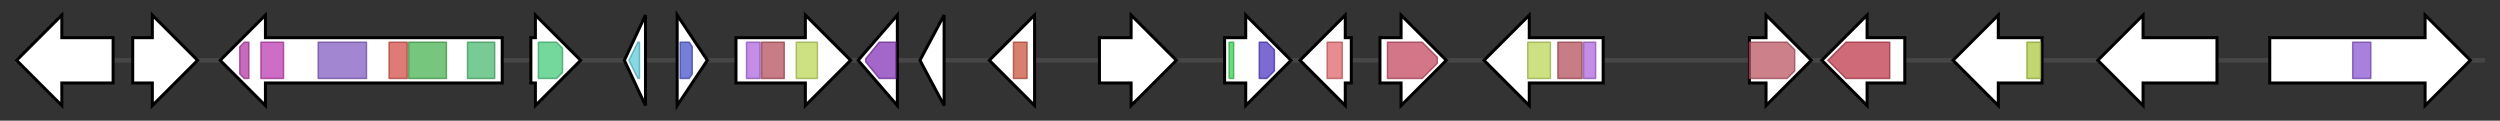 <svg version="1.1" baseProfile="full" xmlns="http://www.w3.org/2000/svg" width="1657.667" height="80">
	<rect width="100%" height="100%" fill="#333333" stroke="none"/>
	<g>
		<line x1="10" y1="40.0" x2="1647.667" y2="40.0" style="stroke:rgb(70,70,70); stroke-width:3 "/>
		<g>
			<title>orf1
hypothetical protein</title>
			<polygon class="orf1
hypothetical protein" points="75,25 41,25 41,10 11,40 41,70 41,55 75,55" fill="rgb(255,255,255)" fill-opacity="1.0" stroke="rgb(0,0,0)" stroke-width="2"  />
		</g>
		<g>
			<title>orf2
hypothetical protein</title>
			<polygon class="orf2
hypothetical protein" points="88,25 101,25 101,10 131,40 101,70 101,55 88,55" fill="rgb(255,255,255)" fill-opacity="1.0" stroke="rgb(0,0,0)" stroke-width="2"  />
		</g>
		<g>
			<title>ptaA
PtaA</title>
			<polygon class="ptaA
PtaA" points="333,25 176,25 176,10 146,40 176,70 176,55 333,55" fill="rgb(255,255,255)" fill-opacity="1.0" stroke="rgb(0,0,0)" stroke-width="2"  />
			<g>
				<title>PP-binding (PF00550)
"Phosphopantetheine attachment site"</title>
				<polygon class="PF00550" points="159,31 162,28 165,28 165,52 162,52 159,49" stroke-linejoin="round" width="6" height="24" fill="rgb(181,58,166)" stroke="rgb(144,46,132)" stroke-width="1" opacity="0.75" />
			</g>
			<g>
				<title>PS-DH (PF14765)
"Polyketide synthase dehydratase N-terminal domain"</title>
				<rect class="PF14765" x="173" y="28" stroke-linejoin="round" width="15" height="24" fill="rgb(189,61,178)" stroke="rgb(151,48,142)" stroke-width="1" opacity="0.75" />
			</g>
			<g>
				<title>Acyl_transf_1 (PF00698)
"Acyl transferase domain"</title>
				<rect class="PF00698" x="211" y="28" stroke-linejoin="round" width="32" height="24" fill="rgb(132,93,193)" stroke="rgb(105,74,154)" stroke-width="1" opacity="0.75" />
			</g>
			<g>
				<title>Ketoacyl-synt_C (PF02801)
"Beta-ketoacyl synthase, C-terminal domain"</title>
				<rect class="PF02801" x="258" y="28" stroke-linejoin="round" width="12" height="24" fill="rgb(212,79,72)" stroke="rgb(169,63,57)" stroke-width="1" opacity="0.75" />
			</g>
			<g>
				<title>ketoacyl-synt (PF00109)
"Beta-ketoacyl synthase, N-terminal domain"</title>
				<rect class="PF00109" x="271" y="28" stroke-linejoin="round" width="25" height="24" fill="rgb(74,179,82)" stroke="rgb(59,143,65)" stroke-width="1" opacity="0.75" />
			</g>
			<g>
				<title>SAT (PF16073)
"Starter unit:ACP transacylase in aflatoxin biosynthesis"</title>
				<rect class="PF16073" x="310" y="28" stroke-linejoin="round" width="18" height="24" fill="rgb(77,185,114)" stroke="rgb(61,148,91)" stroke-width="1" opacity="0.75" />
			</g>
		</g>
		<g>
			<title>ptaB
PtaB</title>
			<polygon class="ptaB
PtaB" points="352,25 355,25 355,10 385,40 355,70 355,55 352,55" fill="rgb(255,255,255)" fill-opacity="1.0" stroke="rgb(0,0,0)" stroke-width="2"  />
			<g>
				<title>Lactamase_B (PF00753)
"Metallo-beta-lactamase superfamily"</title>
				<polygon class="PF00753" points="357,28 369,28 373,32 373,48 369,52 357,52" stroke-linejoin="round" width="16" height="24" fill="rgb(70,201,123)" stroke="rgb(56,160,98)" stroke-width="1" opacity="0.75" />
			</g>
		</g>
		<g>
			<title>ptaC
PtaC</title>
			<polygon class="ptaC
PtaC" points="414,40 428,10 428,70" fill="rgb(255,255,255)" fill-opacity="1.0" stroke="rgb(0,0,0)" stroke-width="2"  />
			<g>
				<title>Anthrone_oxy (PF08592)
"Anthrone oxygenase"</title>
				<polygon class="PF08592" points="417,40 423,28 424,28 424,52 423,52" stroke-linejoin="round" width="10" height="24" fill="rgb(94,203,219)" stroke="rgb(75,162,175)" stroke-width="1" opacity="0.75" />
			</g>
		</g>
		<g>
			<title>ptaD
PtaD</title>
			<polygon class="ptaD
PtaD" points="449,10 469,40 449,70" fill="rgb(255,255,255)" fill-opacity="1.0" stroke="rgb(0,0,0)" stroke-width="2"  />
			<g>
				<title>EthD (PF07110)
"EthD domain"</title>
				<polygon class="PF07110" points="451,28 457,28 459,31 459,49 457,52 451,52" stroke-linejoin="round" width="8" height="24" fill="rgb(72,84,203)" stroke="rgb(57,67,162)" stroke-width="1" opacity="0.75" />
			</g>
		</g>
		<g>
			<title>ptaE
PtaE</title>
			<polygon class="ptaE
PtaE" points="488,25 534,25 534,10 564,40 534,70 534,55 488,55" fill="rgb(255,255,255)" fill-opacity="1.0" stroke="rgb(0,0,0)" stroke-width="2"  />
			<g>
				<title>Cu-oxidase_3 (PF07732)
"Multicopper oxidase"</title>
				<rect class="PF07732" x="495" y="28" stroke-linejoin="round" width="9" height="24" fill="rgb(174,103,224)" stroke="rgb(139,82,179)" stroke-width="1" opacity="0.75" />
			</g>
			<g>
				<title>Cu-oxidase (PF00394)
"Multicopper oxidase"</title>
				<rect class="PF00394" x="505" y="28" stroke-linejoin="round" width="15" height="24" fill="rgb(181,80,92)" stroke="rgb(144,64,73)" stroke-width="1" opacity="0.75" />
			</g>
			<g>
				<title>Cu-oxidase_2 (PF07731)
"Multicopper oxidase"</title>
				<rect class="PF07731" x="528" y="28" stroke-linejoin="round" width="14" height="24" fill="rgb(188,215,88)" stroke="rgb(150,172,70)" stroke-width="1" opacity="0.75" />
			</g>
		</g>
		<g>
			<title>ptaF
PtaF</title>
			<polygon class="ptaF
PtaF" points="569,40 595,10 595,70" fill="rgb(255,255,255)" fill-opacity="1.0" stroke="rgb(0,0,0)" stroke-width="2"  />
			<g>
				<title>NAD_binding_10 (PF13460)
"NAD(P)H-binding"</title>
				<polygon class="PF13460" points="574,39 583,28 594,28 594,52 583,52 574,41" stroke-linejoin="round" width="20" height="24" fill="rgb(131,53,182)" stroke="rgb(104,42,145)" stroke-width="1" opacity="0.75" />
			</g>
		</g>
		<g>
			<title>ptaG
PtaG</title>
			<polygon class="ptaG
PtaG" points="610,40 626,10 626,70" fill="rgb(255,255,255)" fill-opacity="1.0" stroke="rgb(0,0,0)" stroke-width="2"  />
		</g>
		<g>
			<title>ptaH
PtaH</title>
			<polygon class="ptaH
PtaH" points="686,25 686,25 686,10 656,40 686,70 686,55 686,55" fill="rgb(255,255,255)" fill-opacity="1.0" stroke="rgb(0,0,0)" stroke-width="2"  />
			<g>
				<title>Methyltransf_11 (PF08241)
"Methyltransferase domain"</title>
				<polygon class="PF08241" points="672,28 672,28 681,28 681,52 672,52 672,52" stroke-linejoin="round" width="9" height="24" fill="rgb(201,85,64)" stroke="rgb(160,68,51)" stroke-width="1" opacity="0.75" />
			</g>
		</g>
		<g>
			<title>ptaR1
PtaR1</title>
			<polygon class="ptaR1
PtaR1" points="729,25 750,25 750,10 780,40 750,70 750,55 729,55" fill="rgb(255,255,255)" fill-opacity="1.0" stroke="rgb(0,0,0)" stroke-width="2"  />
		</g>
		<g>
			<title>ptaR2
PtaR2</title>
			<polygon class="ptaR2
PtaR2" points="812,25 826,25 826,10 856,40 826,70 826,55 812,55" fill="rgb(255,255,255)" fill-opacity="1.0" stroke="rgb(0,0,0)" stroke-width="2"  />
			<g>
				<title>Zn_clus (PF00172)
"Fungal Zn(2)-Cys(6) binuclear cluster domain"</title>
				<rect class="PF00172" x="815" y="28" stroke-linejoin="round" width="3" height="24" fill="rgb(58,207,82)" stroke="rgb(46,165,65)" stroke-width="1" opacity="0.75" />
			</g>
			<g>
				<title>AflR (PF08493)
"Aflatoxin regulatory protein"</title>
				<polygon class="PF08493" points="835,28 840,28 845,33 845,47 840,52 835,52" stroke-linejoin="round" width="10" height="24" fill="rgb(82,57,195)" stroke="rgb(65,45,156)" stroke-width="1" opacity="0.75" />
			</g>
		</g>
		<g>
			<title>ptaI
PtaI</title>
			<polygon class="ptaI
PtaI" points="896,25 892,25 892,10 862,40 892,70 892,55 896,55" fill="rgb(255,255,255)" fill-opacity="1.0" stroke="rgb(0,0,0)" stroke-width="2"  />
			<g>
				<title>Methyltransf_25 (PF13649)
"Methyltransferase domain"</title>
				<rect class="PF13649" x="880" y="28" stroke-linejoin="round" width="10" height="24" fill="rgb(224,103,106)" stroke="rgb(179,82,84)" stroke-width="1" opacity="0.75" />
			</g>
		</g>
		<g>
			<title>ptaJ
PtaJ</title>
			<polygon class="ptaJ
PtaJ" points="915,25 929,25 929,10 959,40 929,70 929,55 915,55" fill="rgb(255,255,255)" fill-opacity="1.0" stroke="rgb(0,0,0)" stroke-width="2"  />
			<g>
				<title>Questin_oxidase (PF14027)
"Questin oxidase-like"</title>
				<polygon class="PF14027" points="920,28 943,28 953,38 953,42 943,52 920,52" stroke-linejoin="round" width="33" height="24" fill="rgb(195,73,96)" stroke="rgb(156,58,76)" stroke-width="1" opacity="0.75" />
			</g>
		</g>
		<g>
			<title>ptaK
PtaK</title>
			<polygon class="ptaK
PtaK" points="1063,25 1014,25 1014,10 984,40 1014,70 1014,55 1063,55" fill="rgb(255,255,255)" fill-opacity="1.0" stroke="rgb(0,0,0)" stroke-width="2"  />
			<g>
				<title>Cu-oxidase_2 (PF07731)
"Multicopper oxidase"</title>
				<rect class="PF07731" x="1013" y="28" stroke-linejoin="round" width="15" height="24" fill="rgb(188,215,88)" stroke="rgb(150,172,70)" stroke-width="1" opacity="0.75" />
			</g>
			<g>
				<title>Cu-oxidase (PF00394)
"Multicopper oxidase"</title>
				<rect class="PF00394" x="1033" y="28" stroke-linejoin="round" width="16" height="24" fill="rgb(181,80,92)" stroke="rgb(144,64,73)" stroke-width="1" opacity="0.75" />
			</g>
			<g>
				<title>Cu-oxidase_3 (PF07732)
"Multicopper oxidase"</title>
				<rect class="PF07732" x="1050" y="28" stroke-linejoin="round" width="8" height="24" fill="rgb(174,103,224)" stroke="rgb(139,82,179)" stroke-width="1" opacity="0.75" />
			</g>
		</g>
		<g>
			<title>ptaL
PtaL</title>
			<polygon class="ptaL
PtaL" points="1160,25 1171,25 1171,10 1201,40 1171,70 1171,55 1160,55" fill="rgb(255,255,255)" fill-opacity="1.0" stroke="rgb(0,0,0)" stroke-width="2"  />
			<g>
				<title>Pyr_redox_2 (PF07992)
"Pyridine nucleotide-disulphide oxidoreductase"</title>
				<polygon class="PF07992" points="1160,28 1185,28 1190,33 1190,47 1185,52 1160,52" stroke-linejoin="round" width="30" height="24" fill="rgb(187,87,99)" stroke="rgb(149,69,79)" stroke-width="1" opacity="0.75" />
			</g>
		</g>
		<g>
			<title>ptaR3
PtaR3</title>
			<polygon class="ptaR3
PtaR3" points="1263,25 1238,25 1238,10 1208,40 1238,70 1238,55 1263,55" fill="rgb(255,255,255)" fill-opacity="1.0" stroke="rgb(0,0,0)" stroke-width="2"  />
			<g>
				<title>Fungal_trans_2 (PF11951)
"Fungal specific transcription factor domain"</title>
				<polygon class="PF11951" points="1212,40 1224,28 1253,28 1253,52 1224,52 1212,40" stroke-linejoin="round" width="41" height="24" fill="rgb(190,58,77)" stroke="rgb(152,46,61)" stroke-width="1" opacity="0.75" />
			</g>
		</g>
		<g>
			<title>ptaM
PtaM</title>
			<polygon class="ptaM
PtaM" points="1354,25 1325,25 1325,10 1295,40 1325,70 1325,55 1354,55" fill="rgb(255,255,255)" fill-opacity="1.0" stroke="rgb(0,0,0)" stroke-width="2"  />
			<g>
				<title>Trp_halogenase (PF04820)
"Tryptophan halogenase"</title>
				<rect class="PF04820" x="1344" y="28" stroke-linejoin="round" width="9" height="24" fill="rgb(175,201,66)" stroke="rgb(139,160,52)" stroke-width="1" opacity="0.75" />
			</g>
		</g>
		<g>
			<title>orf1_
hypothetical protein</title>
			<polygon class="orf1_
hypothetical protein" points="1470,25 1421,25 1421,10 1391,40 1421,70 1421,55 1470,55" fill="rgb(255,255,255)" fill-opacity="1.0" stroke="rgb(0,0,0)" stroke-width="2"  />
		</g>
		<g>
			<title>orf2_
hypothetical protein</title>
			<polygon class="orf2_
hypothetical protein" points="1505,25 1608,25 1608,10 1638,40 1608,70 1608,55 1505,55" fill="rgb(255,255,255)" fill-opacity="1.0" stroke="rgb(0,0,0)" stroke-width="2"  />
			<g>
				<title>AAA (PF00004)
"ATPase family associated with various cellular activities (AAA)"</title>
				<rect class="PF00004" x="1560" y="28" stroke-linejoin="round" width="12" height="24" fill="rgb(138,87,209)" stroke="rgb(110,69,167)" stroke-width="1" opacity="0.75" />
			</g>
		</g>
	</g>
</svg>
